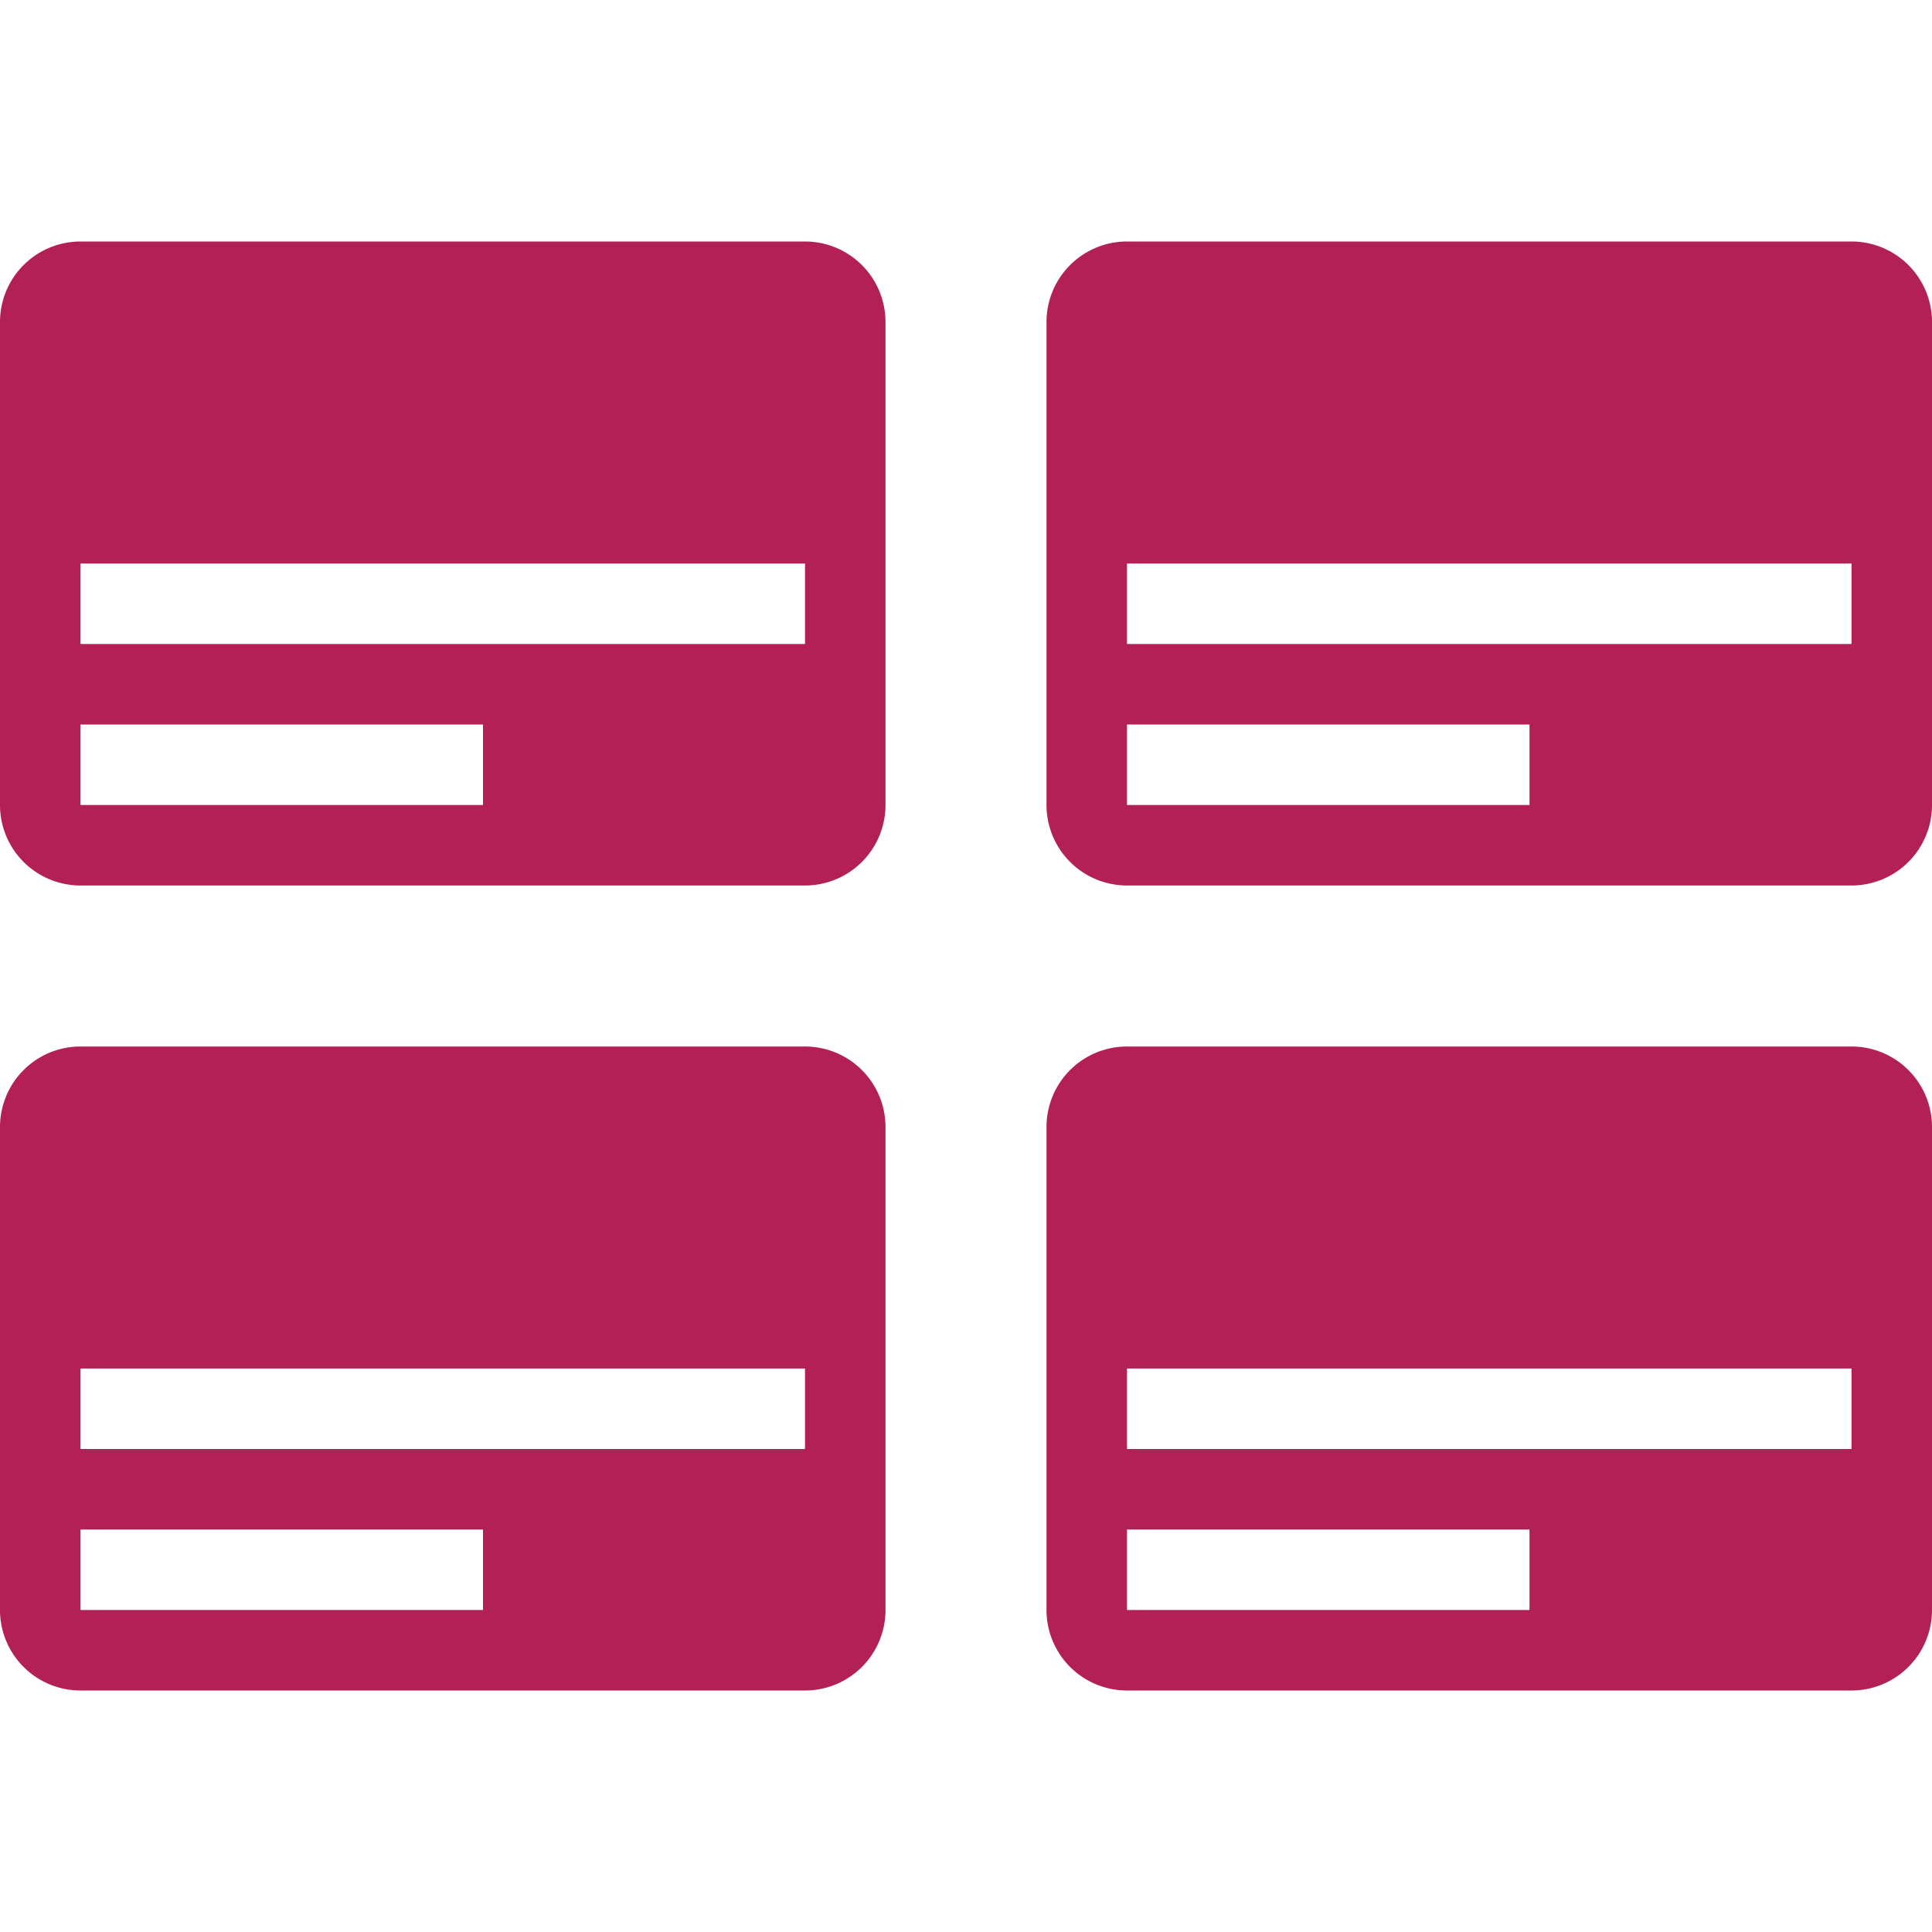<svg xmlns="http://www.w3.org/2000/svg" width="24" height="24" fill="none"><path fill="#B32056" fill-rule="evenodd" d="M0 4a1 1 0 0 1 1-1h9a1 1 0 0 1 1 1v6a1 1 0 0 1-1 1H1a1 1 0 0 1-1-1V4Zm1 5h5v1H1V9Zm9-2H1v1h9V7Zm4-4a1 1 0 0 0-1 1v6a1 1 0 0 0 1 1h9a1 1 0 0 0 1-1V4a1 1 0 0 0-1-1h-9Zm5 6h-5v1h5V9Zm-5-2h9v1h-9V7Zm0 6a1 1 0 0 0-1 1v6a1 1 0 0 0 1 1h9a1 1 0 0 0 1-1v-6a1 1 0 0 0-1-1h-9Zm5 6h-5v1h5v-1Zm-5-2h9v1h-9v-1ZM1 13a1 1 0 0 0-1 1v6a1 1 0 0 0 1 1h9a1 1 0 0 0 1-1v-6a1 1 0 0 0-1-1H1Zm5 6H1v1h5v-1Zm-5-2h9v1H1v-1Z" clip-rule="evenodd"/></svg>